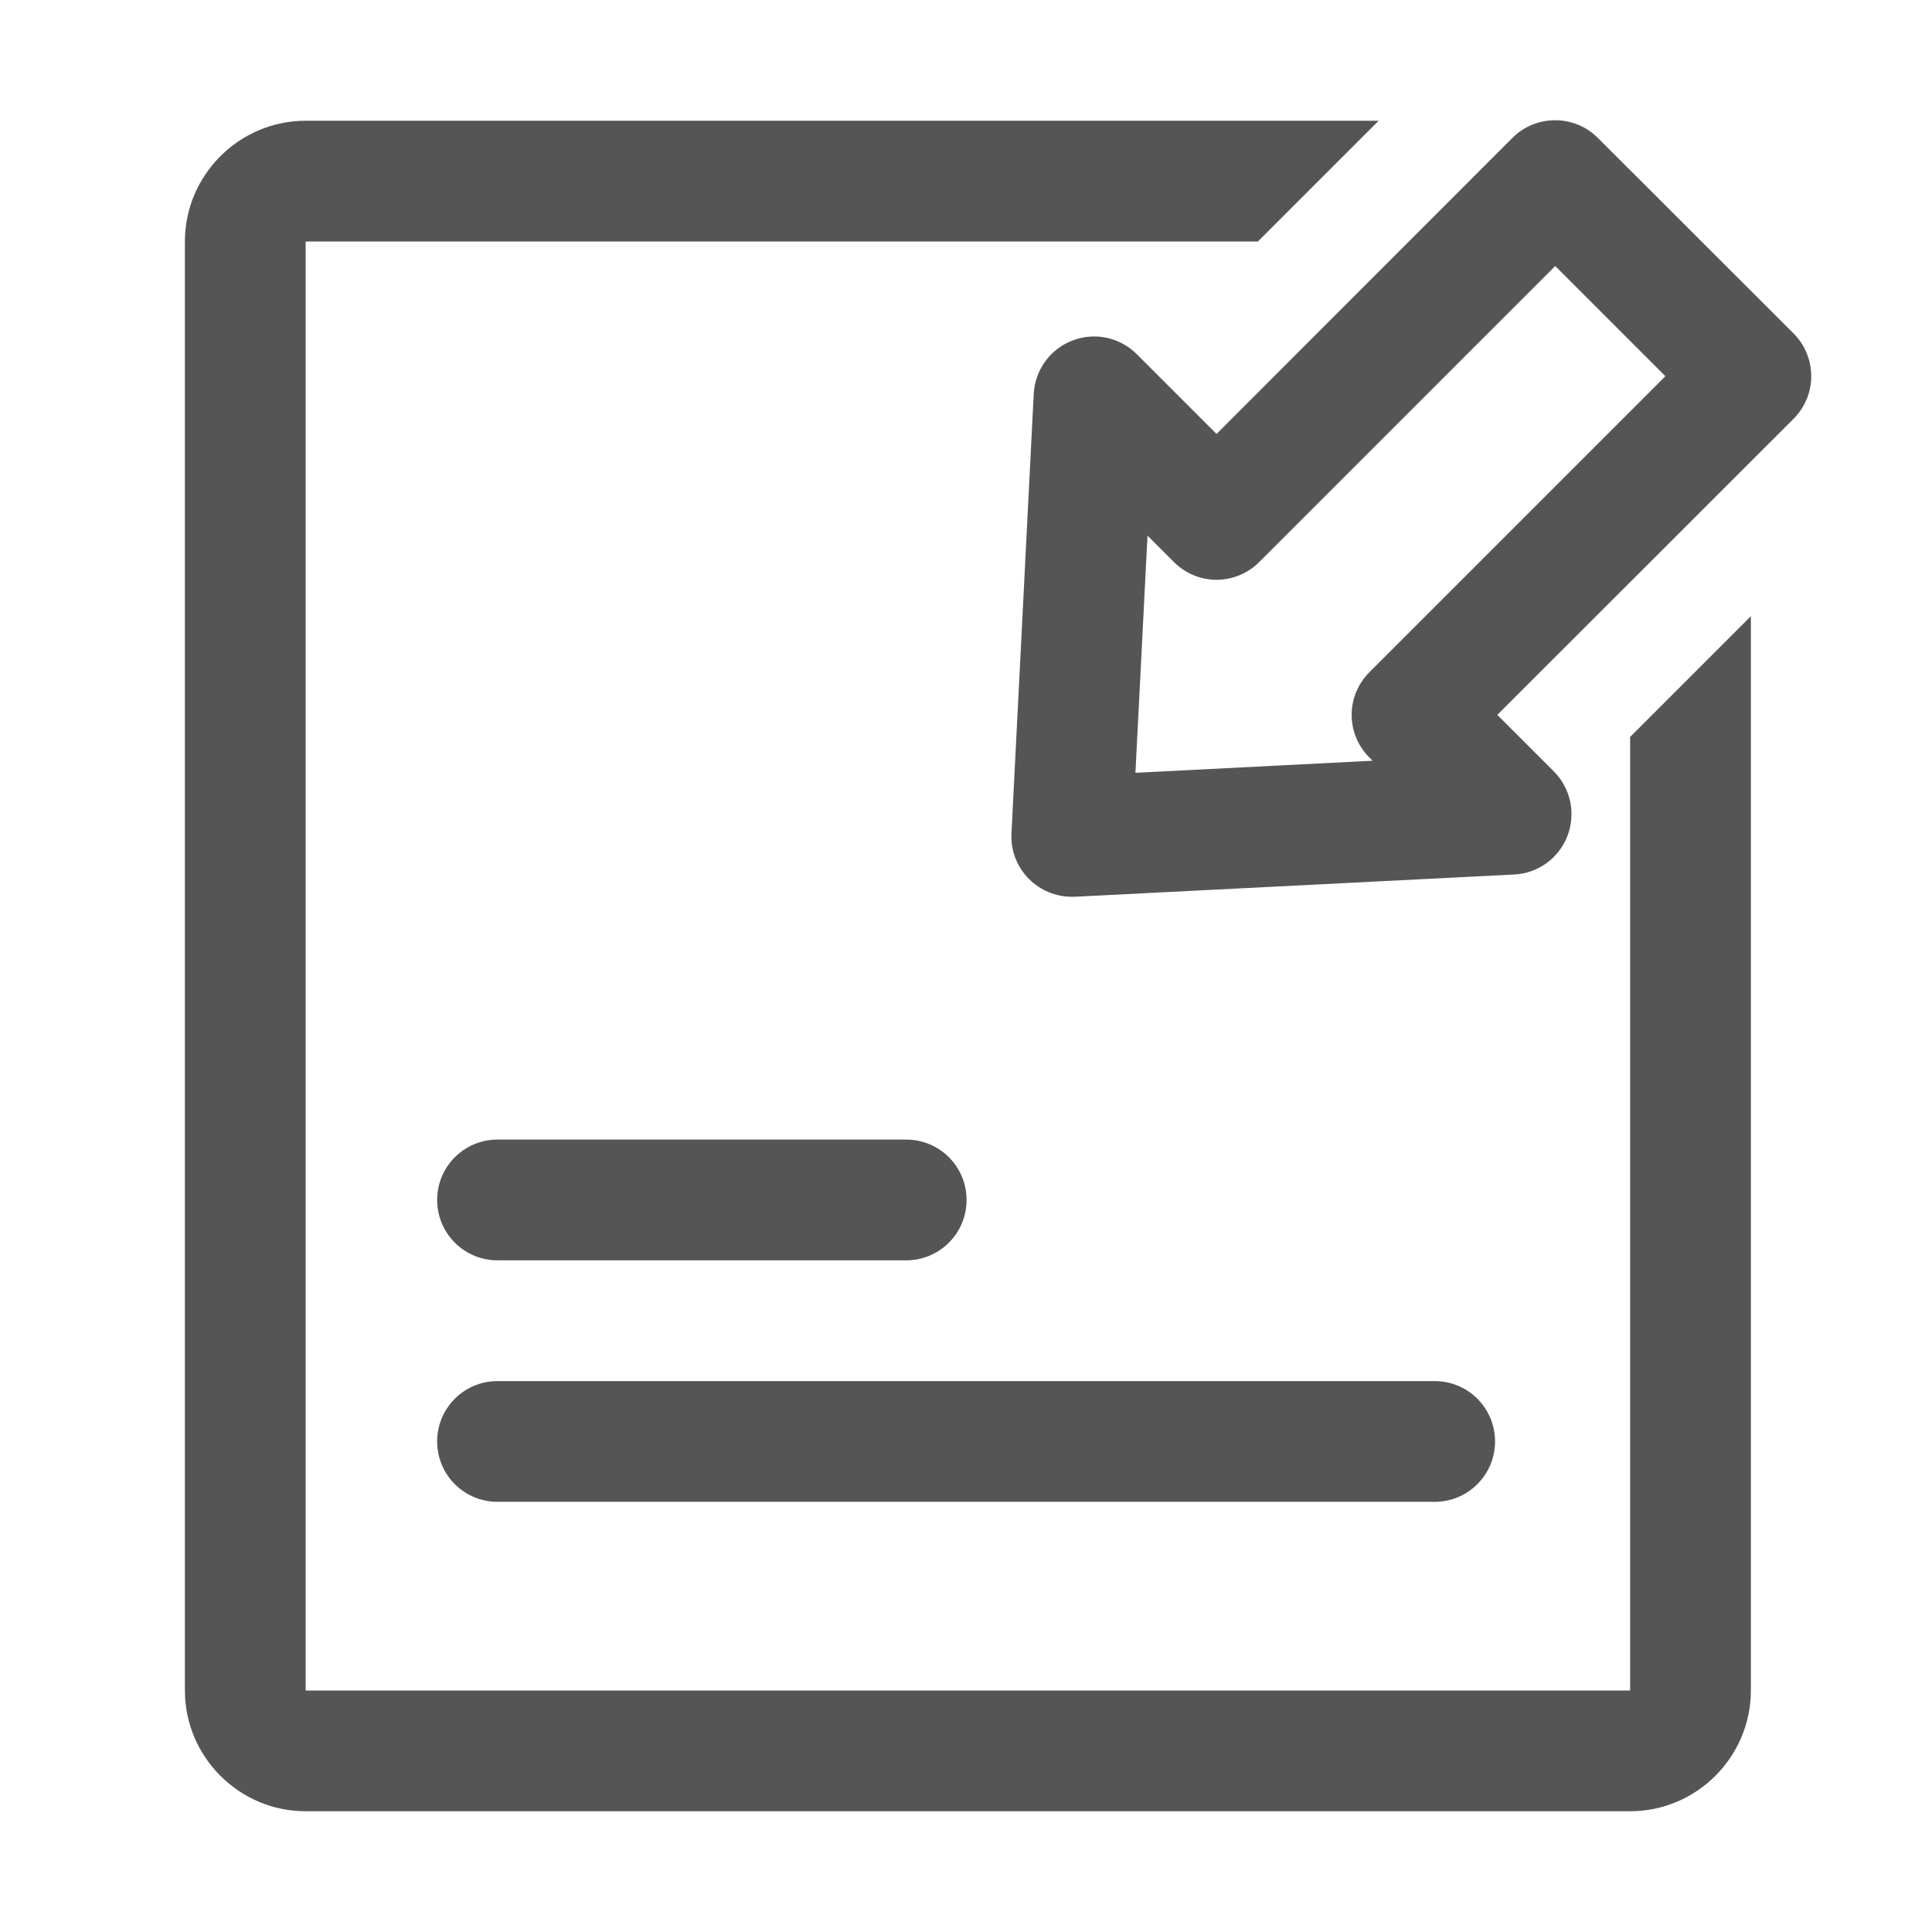 <?xml version="1.0" standalone="no"?><!DOCTYPE svg PUBLIC "-//W3C//DTD SVG 1.1//EN" "http://www.w3.org/Graphics/SVG/1.1/DTD/svg11.dtd"><svg class="icon" width="200px" height="200.00px" viewBox="0 0 1024 1024" version="1.1" xmlns="http://www.w3.org/2000/svg"><path fill="#555555" d="M 231.7 764 c 0 17.7 14.3 32 32 32 h 496.7 c 17.7 0 32 -14.3 32 -32 s -14.3 -32 -32 -32 H 263.7 c -17.7 0 -32 14.3 -32 32 Z M 480.3 604 H 263.7 c -17.7 0 -32 14.3 -32 32 s 14.3 32 32 32 h 216.6 c 17.7 0 32 -14.3 32 -32 s -14.3 -32 -32 -32 Z"  /><path fill="#555555" d="M 864 895.9 l -0.1 0.1 H 162.1 l -0.1 -0.1 V 128.1 l 0.1 -0.1 h 504.6 l 64 -64 H 162 c -35.2 0 -64 28.8 -64 64 v 768 c 0 35.2 28.8 64 64 64 h 702 c 35.2 0 64 -28.8 64 -64 V 326.6 l -64 64 v 505.3 Z"  /><path fill="#555555" d="M 950.6 176.7 L 846.9 73.1 c -12.5 -12.5 -32.8 -12.5 -45.3 0 L 644.8 230 l -42.3 -42.3 c -8.9 -8.9 -22.3 -11.8 -34.1 -7.2 c -11.8 4.5 -19.8 15.6 -20.5 28.2 l -11.8 233 c -0.5 9 2.9 17.8 9.3 24.2 c 6 6 14.2 9.4 22.6 9.4 h 1.6 l 233 -11.8 c 12.6 -0.6 23.7 -8.7 28.2 -20.5 s 1.7 -25.2 -7.2 -34.1 l -30 -30 l 157 -156.9 c 6 -6 9.4 -14.1 9.4 -22.6 s -3.4 -16.7 -9.4 -22.7 Z M 725.8 356.3 c -6 6 -9.4 14.1 -9.4 22.6 c 0 8.5 3.4 16.6 9.4 22.6 l 1.7 1.7 l -125.7 6.4 l 6.4 -125.7 l 14 14 c 6 6 14.1 9.4 22.6 9.4 s 16.6 -3.4 22.6 -9.4 L 824.3 141 l 58.4 58.4 l -156.9 156.9 Z"  /></svg>